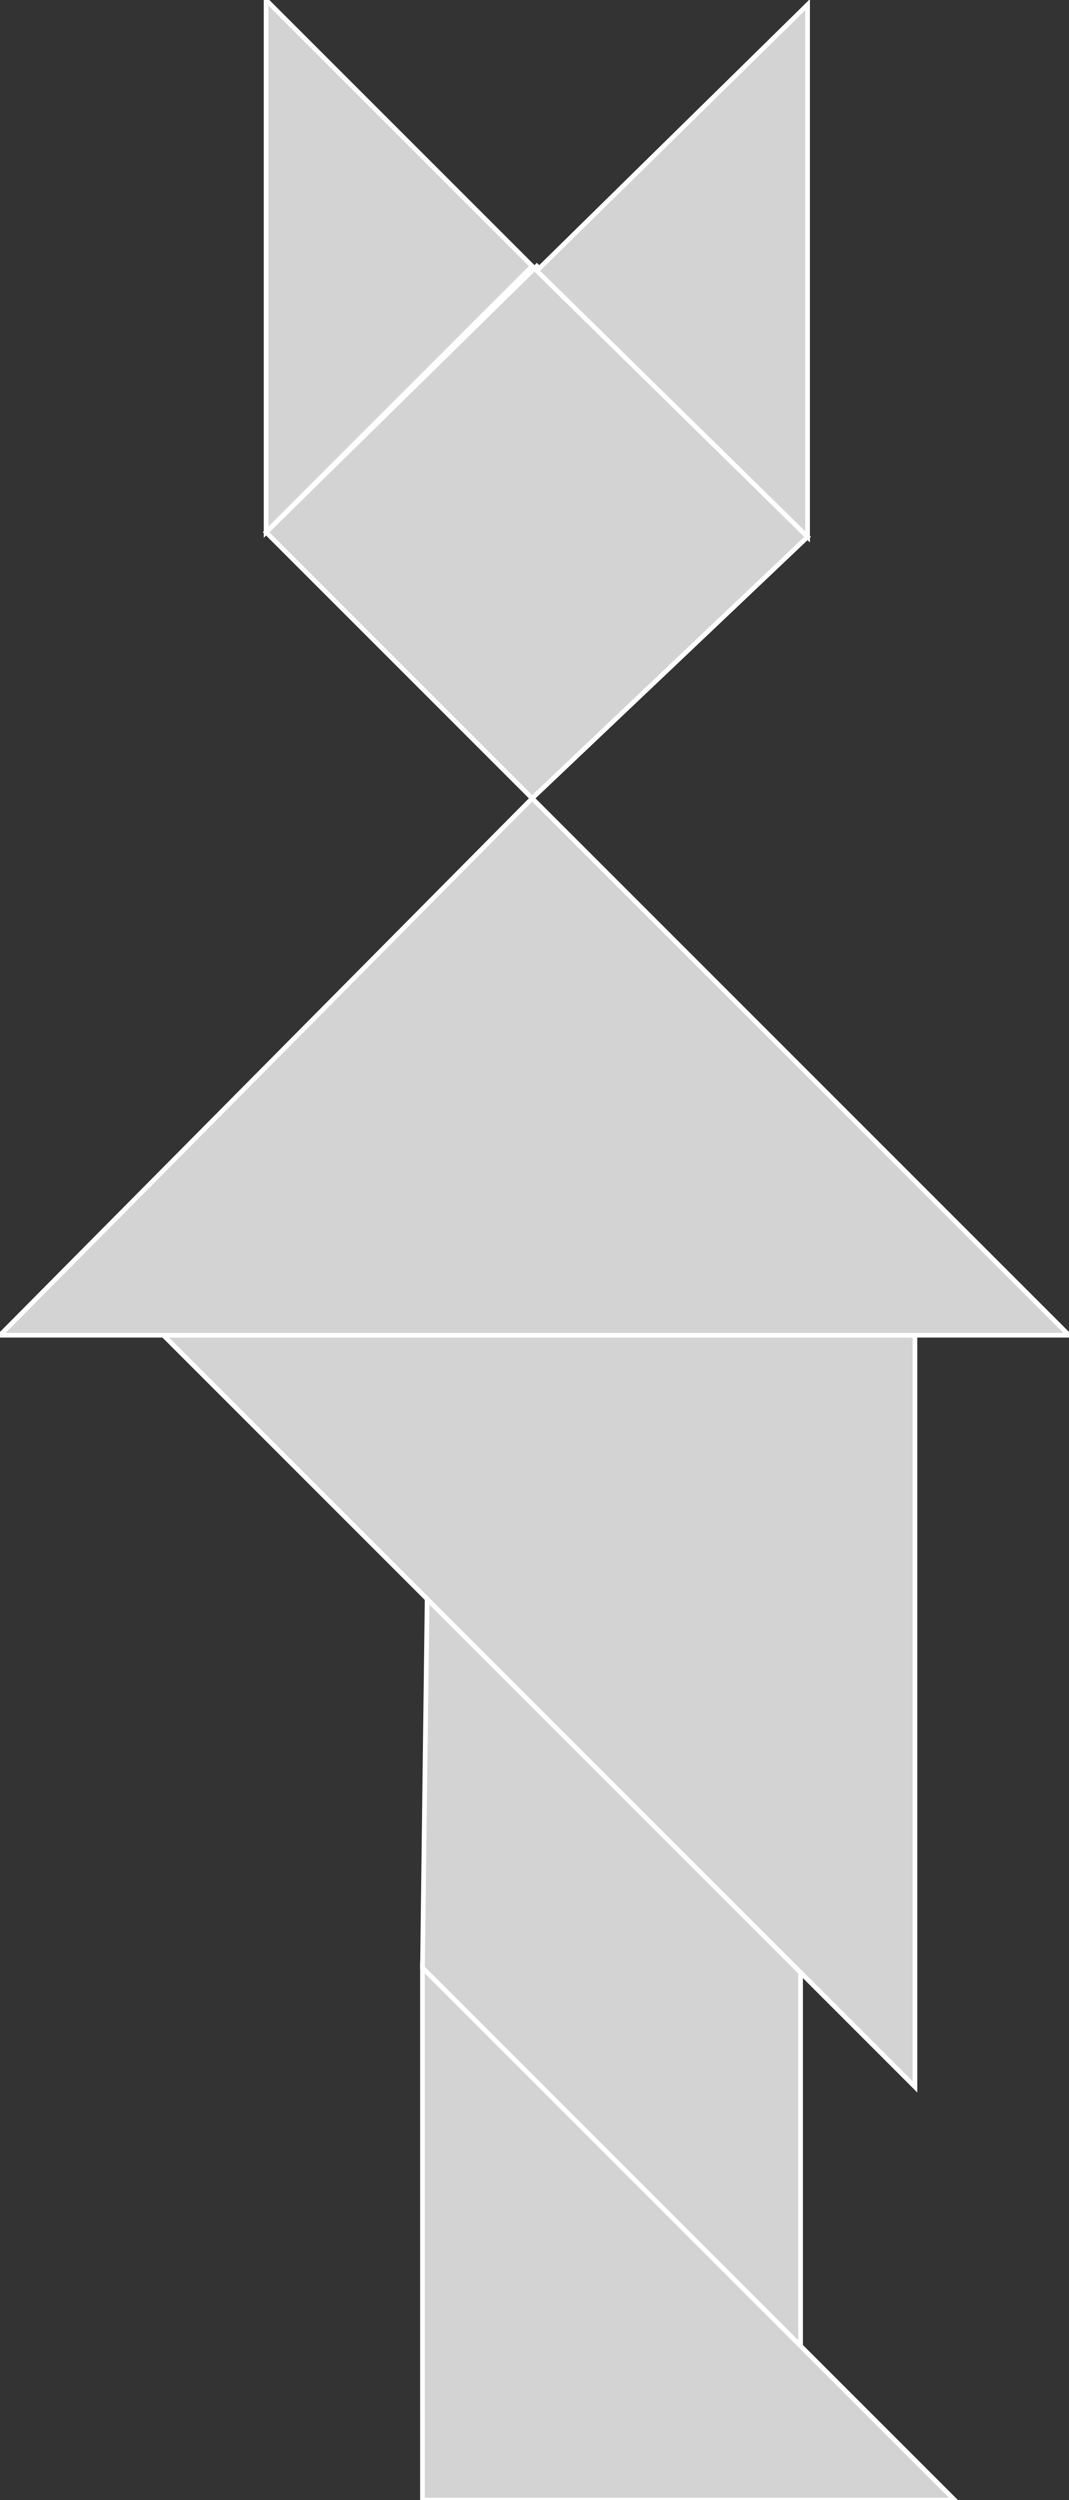 <?xml version="1.0" encoding="utf-8"?>
<svg baseProfile="full" height="100%" version="1.1" viewBox="0 0 229.0 535.5" width="100%" xmlns="http://www.w3.org/2000/svg" xmlns:ev="http://www.w3.org/2001/xml-events" xmlns:xlink="http://www.w3.org/1999/xlink"><rect x="0" y="0" width="229.0" height="535.5" fill="#333333" stroke="none"/><defs/><polygon fill="lightgray" id="1" points="173.0,115.0 115.0,57.0 57.0,114.0 114.0,171.0" stroke="white" strokewidth="1"/><polygon fill="lightgray" id="2" points="91.5,342.5 171.5,422.5 171.5,502.5 90.5,421.5" stroke="white" strokewidth="1"/><polygon fill="lightgray" id="3" points="57.0,114.0 114.0,57.0 57.0,0.0" stroke="white" strokewidth="1"/><polygon fill="lightgray" id="4" points="173.0,115.0 115.0,58.0 173.0,1.0" stroke="white" strokewidth="1"/><polygon fill="lightgray" id="5" points="204.5,535.5 90.5,535.5 90.5,421.5" stroke="white" strokewidth="1"/><polygon fill="lightgray" id="6" points="196.0,447.0 196.0,286.0 35.0,286.0" stroke="white" strokewidth="1"/><polygon fill="lightgray" id="7" points="229.0,286.0 0.0,286.0 114.0,171.0" stroke="white" strokewidth="1"/></svg>